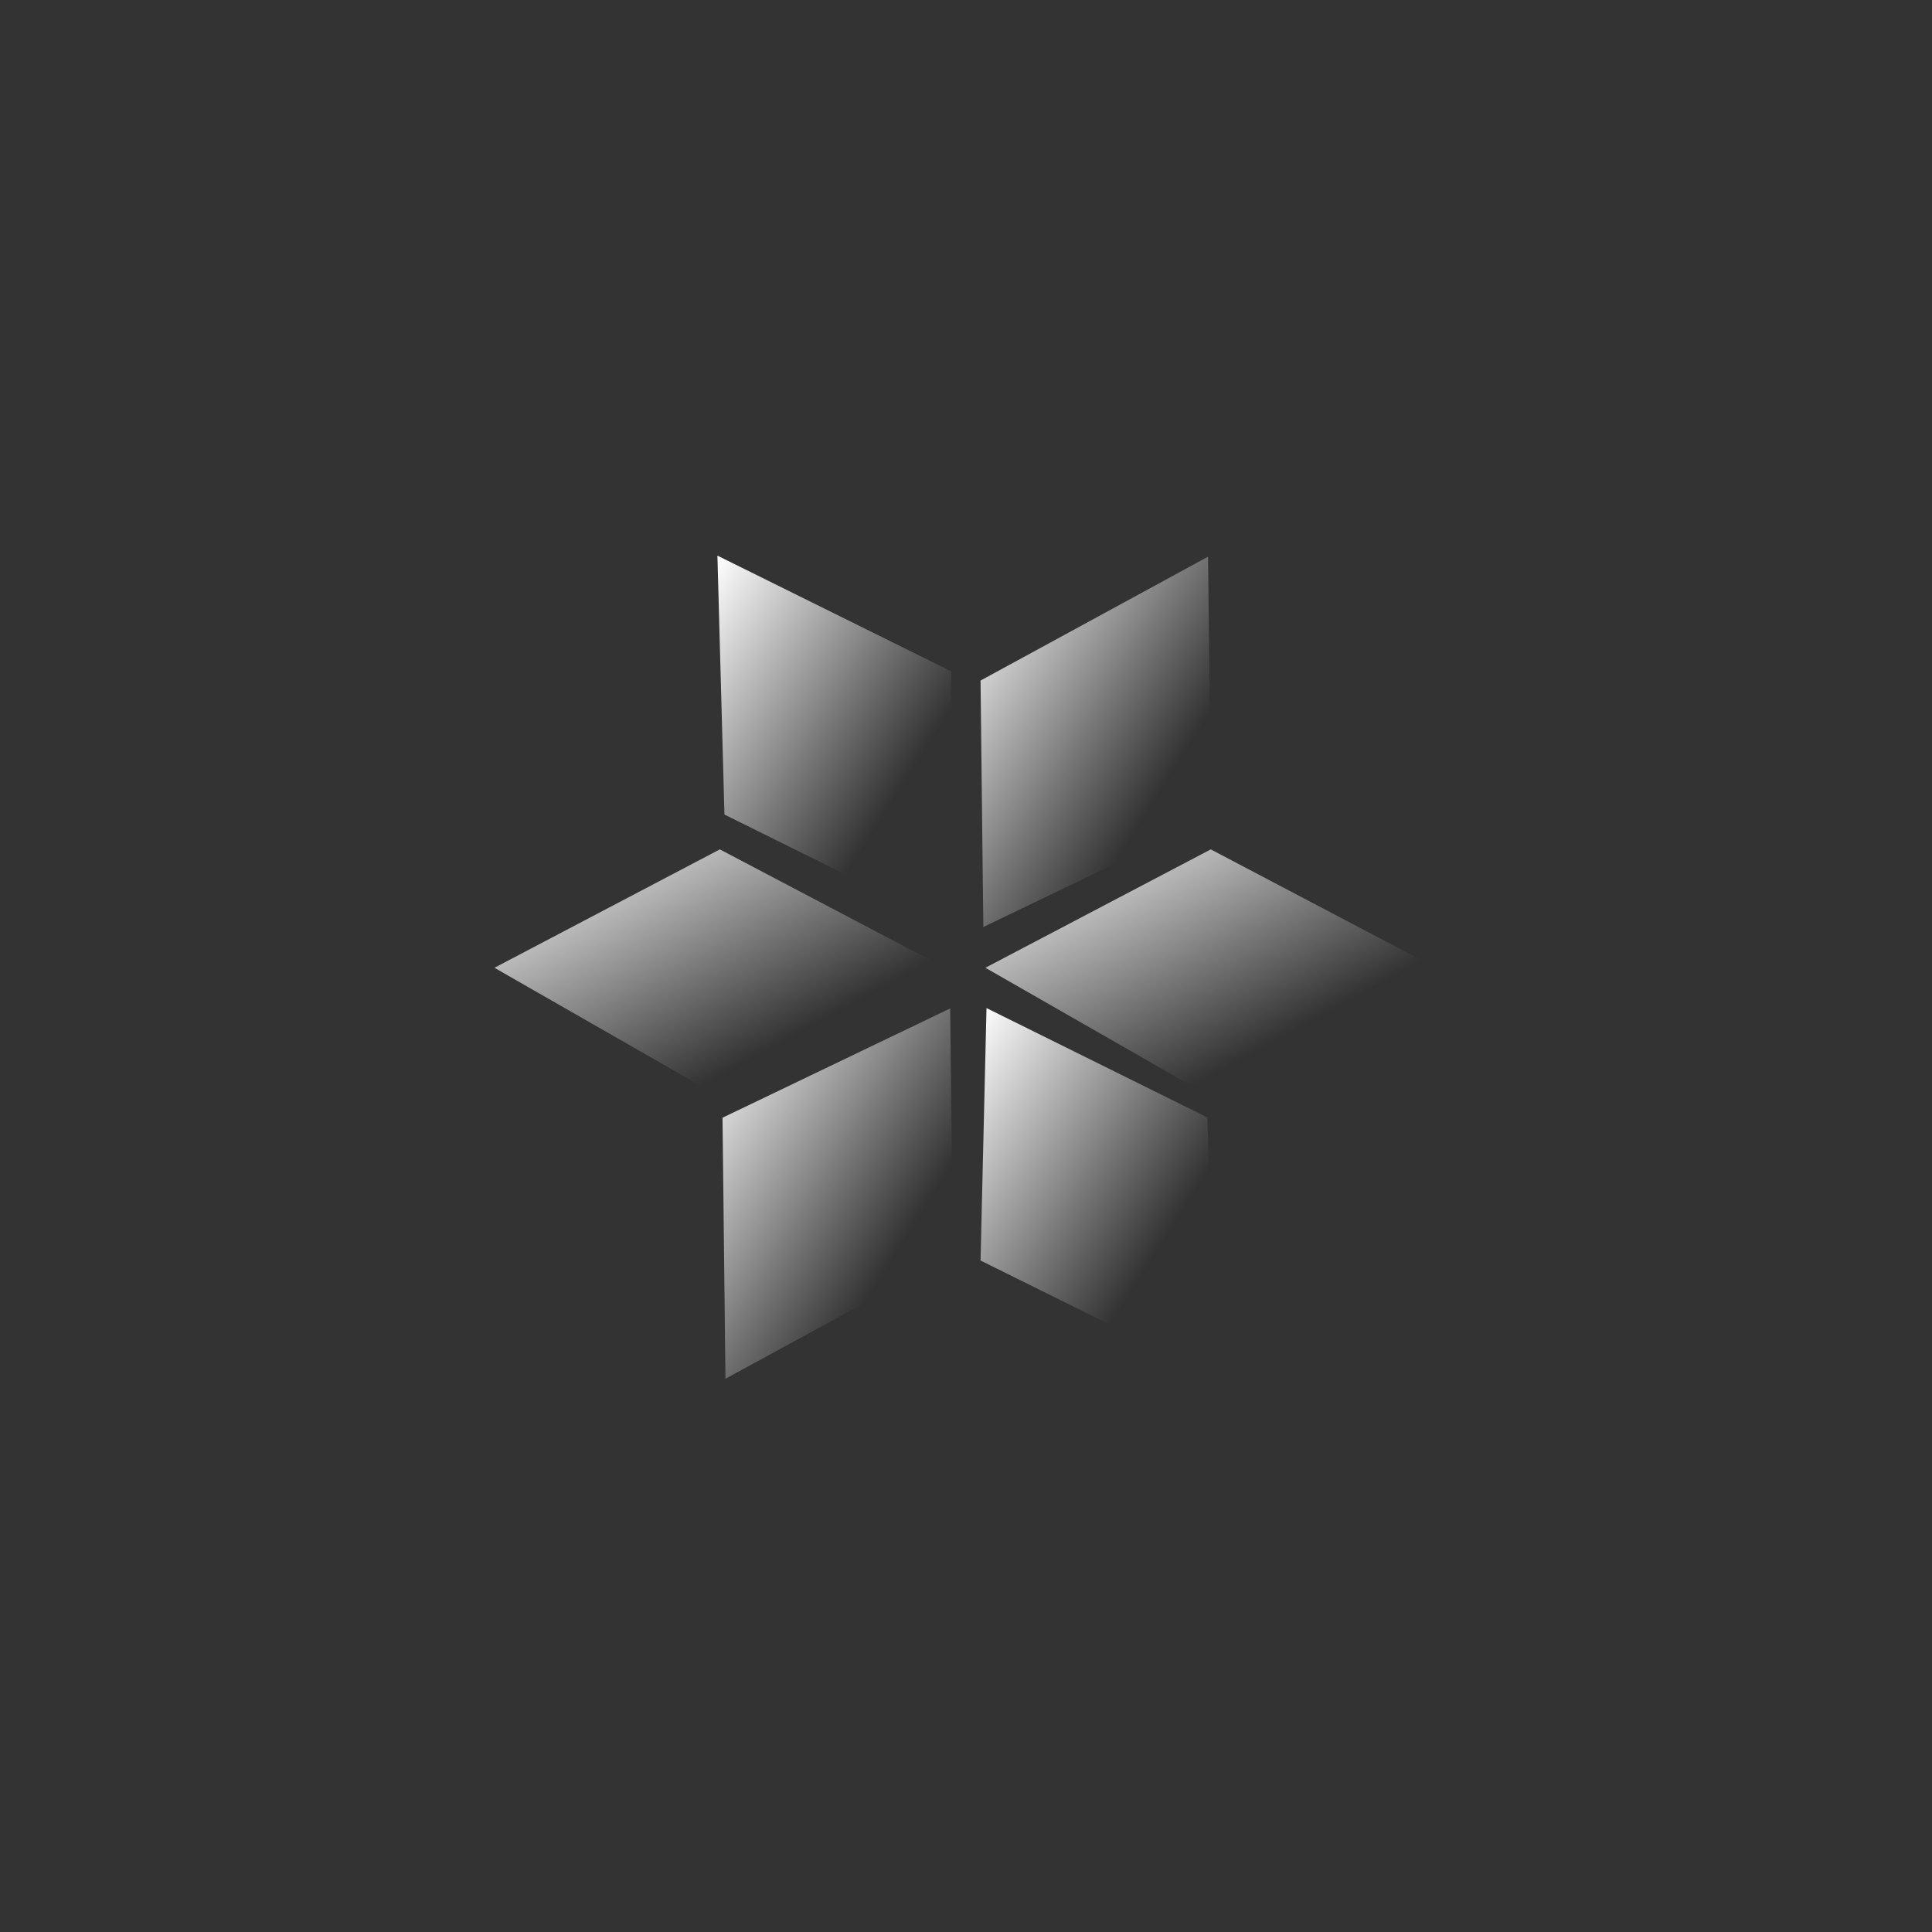 <svg width="36" height="36" viewBox="0 0 36 36" fill="none" xmlns="http://www.w3.org/2000/svg">
    <rect x="0" y="0" width="36" height="36" fill="#333333" stroke="none"/>
    <defs>
        <linearGradient id="gradient" x1="0" x2="0" y1="0" y2="1" gradientTransform="rotate(-45)">
            <stop offset="0%" stop-color="#ffffff" />
            <stop offset="100%" stop-color="#ffffff" stop-opacity="0" />
        </linearGradient>
    </defs>
    <path fill-rule="evenodd" clip-rule="evenodd"
        d="M22.51 10.373L22.566 15.236L18.323 17.273L18.271 12.681L22.51 10.373Z"
        fill="url(#gradient)" />
    <path fill-rule="evenodd" clip-rule="evenodd"
        d="M26.763 18.037L22.564 20.439L18.361 18.033L22.561 15.827L26.763 18.037Z"
        fill="url(#gradient)" />
    <path fill-rule="evenodd" clip-rule="evenodd"
        d="M17.615 18.037L13.415 20.439L9.213 18.033L13.413 15.827L17.615 18.037Z"
        fill="url(#gradient)" />
    <path fill-rule="evenodd" clip-rule="evenodd"
        d="M13.368 10.353L17.727 12.511L17.615 17.216L13.499 15.178L13.368 10.353Z"
        fill="url(#gradient)" />
    <path fill-rule="evenodd" clip-rule="evenodd"
        d="M22.63 25.647L18.271 23.488L18.382 18.784L22.498 20.822L22.63 25.647Z"
        fill="url(#gradient)" />
    <path fill-rule="evenodd" clip-rule="evenodd"
        d="M13.518 25.691L13.463 20.827L17.705 18.791L17.758 23.383L13.518 25.691Z"
        fill="url(#gradient)" />
</svg>